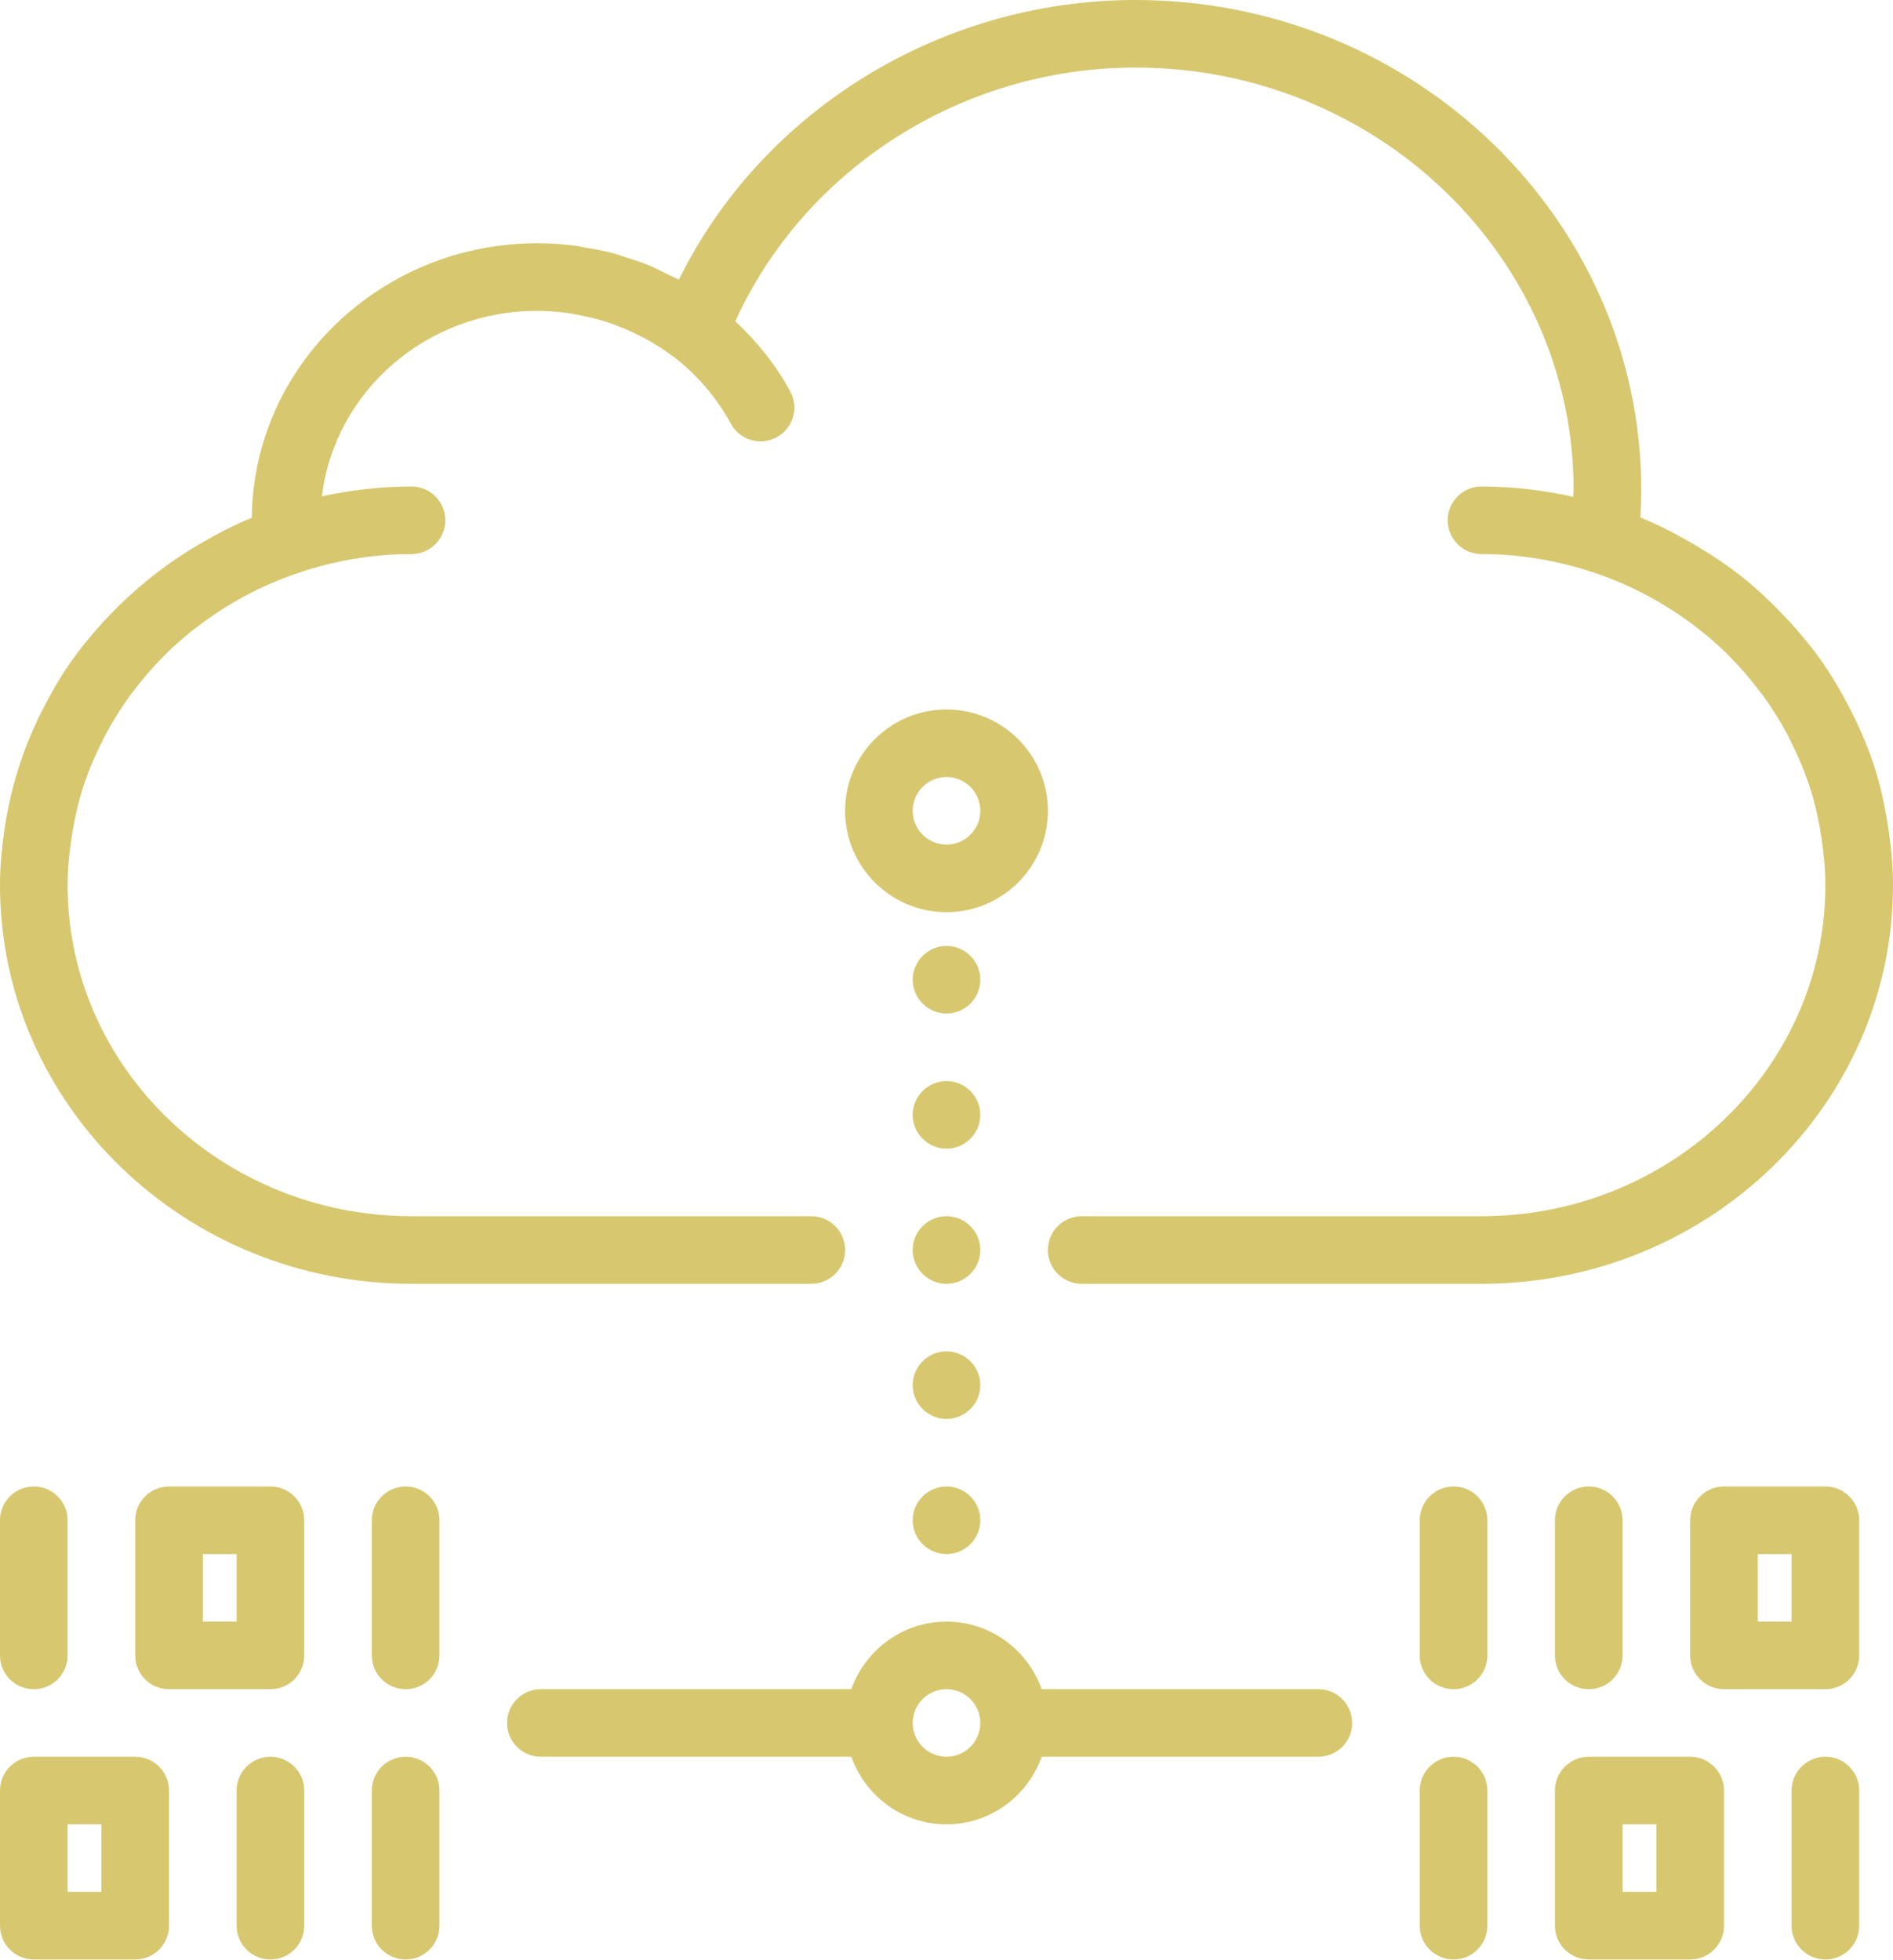 <?xml version="1.0" encoding="UTF-8"?>
<svg width="56px" height="58px" viewBox="0 0 56 58" version="1.1" xmlns="http://www.w3.org/2000/svg" xmlns:xlink="http://www.w3.org/1999/xlink">
    <!-- Generator: Sketch 46.2 (44496) - http://www.bohemiancoding.com/sketch -->
    <title>features6</title>
    <desc>Created with Sketch.</desc>
    <defs></defs>
    <g id="mainpage" stroke="none" stroke-width="1" fill="none" fill-rule="evenodd">
        <g id="landing-v4.2" transform="translate(-1032, -7687)" fill="#D7C76E">
            <g id="full-cycle" transform="translate(220, 7279)">
                <path d="M855.827,445.986 L844,445.986 C843.447,445.986 843,445.539 843,444.986 C843,444.433 843.447,443.986 844,443.986 L855.827,443.986 C861.437,443.986 866,439.591 866,434.19 C866,433.721 865.954,433.261 865.886,432.806 C865.872,432.71 865.858,432.615 865.841,432.52 C865.76,432.071 865.655,431.629 865.511,431.2 C865.501,431.171 865.488,431.143 865.478,431.114 C865.336,430.7 865.161,430.3 864.964,429.912 C864.932,429.848 864.902,429.783 864.868,429.719 C864.655,429.322 864.415,428.939 864.149,428.573 C864.108,428.518 864.064,428.465 864.022,428.411 C863.762,428.069 863.481,427.742 863.176,427.435 C863.146,427.405 863.119,427.373 863.089,427.343 C862.758,427.018 862.4,426.718 862.023,426.438 C861.967,426.397 861.91,426.357 861.854,426.316 C861.046,425.744 860.146,425.275 859.164,424.946 C858.117,424.595 856.997,424.394 855.827,424.394 C855.274,424.394 854.827,423.947 854.827,423.394 C854.827,422.842 855.274,422.395 855.827,422.395 C856.76,422.395 857.666,422.507 858.539,422.7 C858.54,422.634 858.552,422.56 858.552,422.494 C858.552,415.604 852.735,409.999 845.586,409.999 C840.454,409.999 835.803,412.999 833.752,417.506 C834.391,418.104 834.95,418.794 835.378,419.583 C835.642,420.068 835.461,420.676 834.976,420.938 C834.824,421.02 834.661,421.059 834.5,421.059 C834.144,421.059 833.801,420.87 833.62,420.536 C833.197,419.756 832.619,419.09 831.934,418.56 C831.928,418.556 831.92,418.556 831.914,418.551 C831.645,418.345 831.361,418.167 831.069,418.007 C831.002,417.97 830.933,417.939 830.864,417.905 C830.644,417.794 830.417,417.697 830.186,417.612 C830.081,417.574 829.977,417.536 829.87,417.504 C829.655,417.437 829.434,417.385 829.211,417.34 C829.105,417.319 829.001,417.293 828.893,417.276 C828.566,417.228 828.234,417.197 827.896,417.197 C824.594,417.197 821.894,419.604 821.523,422.685 C822.377,422.5 823.262,422.395 824.173,422.395 C824.726,422.395 825.173,422.842 825.173,423.394 C825.173,423.947 824.726,424.394 824.173,424.394 C822.983,424.394 821.846,424.602 820.784,424.965 C819.803,425.299 818.903,425.773 818.097,426.352 C818.054,426.383 818.01,426.413 817.968,426.445 C817.582,426.731 817.218,427.041 816.881,427.375 C816.861,427.394 816.843,427.416 816.823,427.436 C816.5,427.762 816.202,428.11 815.928,428.474 C815.904,428.507 815.878,428.537 815.854,428.57 C815.579,428.947 815.333,429.343 815.115,429.753 C815.089,429.803 815.065,429.854 815.039,429.904 C814.831,430.314 814.647,430.736 814.499,431.172 C814.496,431.182 814.492,431.19 814.489,431.2 C814.344,431.632 814.239,432.079 814.157,432.532 C814.141,432.624 814.127,432.716 814.113,432.809 C814.046,433.263 814,433.723 814,434.19 C814,439.591 818.564,443.986 824.173,443.986 L836,443.986 C836.553,443.986 837,444.433 837,444.986 C837,445.539 836.553,445.986 836,445.986 L824.173,445.986 C817.461,445.986 812,440.695 812,434.19 C812,433.653 812.05,433.128 812.122,432.609 C812.139,432.488 812.158,432.369 812.179,432.249 C812.359,431.201 812.68,430.201 813.126,429.266 C813.167,429.181 813.209,429.098 813.252,429.013 C813.487,428.549 813.744,428.096 814.039,427.668 C814.04,427.666 814.042,427.663 814.043,427.661 C814.343,427.226 814.678,426.817 815.033,426.425 C815.101,426.35 815.171,426.277 815.24,426.204 C815.979,425.429 816.821,424.751 817.748,424.19 C817.813,424.151 817.877,424.113 817.942,424.076 C818.426,423.795 818.924,423.534 819.449,423.32 C819.49,418.834 823.264,415.197 827.896,415.197 C828.282,415.197 828.662,415.224 829.038,415.273 C829.137,415.286 829.232,415.313 829.33,415.329 C829.602,415.374 829.873,415.422 830.137,415.492 C830.281,415.53 830.417,415.585 830.558,415.63 C830.764,415.697 830.971,415.759 831.172,415.841 C831.372,415.923 831.562,416.023 831.754,416.119 C831.863,416.174 831.977,416.216 832.083,416.276 C834.542,411.28 839.819,408 845.586,408 C853.838,408 860.552,414.502 860.552,422.494 C860.552,422.762 860.543,423.032 860.526,423.311 C861.046,423.523 861.542,423.778 862.024,424.056 C862.1,424.099 862.175,424.144 862.25,424.189 C862.717,424.471 863.168,424.774 863.59,425.113 C863.595,425.117 863.599,425.121 863.604,425.125 C864.003,425.447 864.372,425.8 864.725,426.167 C864.811,426.256 864.896,426.346 864.978,426.437 C865.322,426.818 865.648,427.213 865.94,427.635 C865.956,427.658 865.969,427.682 865.984,427.705 C866.261,428.111 866.505,428.538 866.73,428.976 C866.781,429.077 866.832,429.177 866.88,429.279 C867.104,429.748 867.305,430.23 867.463,430.73 C867.466,430.738 867.467,430.746 867.47,430.754 C867.621,431.236 867.732,431.733 867.819,432.238 C867.84,432.362 867.86,432.485 867.878,432.609 C867.95,433.128 868,433.653 868,434.19 C868,440.695 862.539,445.986 855.827,445.986 Z M813,451.983 C813.553,451.983 814,452.431 814,452.983 L814,456.982 C814,457.534 813.553,457.981 813,457.981 C812.447,457.981 812,457.534 812,456.982 L812,452.983 C812,452.431 812.447,451.983 813,451.983 Z M813,459.98 L816,459.98 C816.553,459.98 817,460.428 817,460.98 L817,464.979 C817,465.531 816.553,465.978 816,465.978 L813,465.978 C812.447,465.978 812,465.531 812,464.979 L812,460.98 C812,460.428 812.447,459.98 813,459.98 Z M814,463.979 L815,463.979 L815,461.98 L814,461.98 L814,463.979 Z M820,457.981 L817,457.981 C816.447,457.981 816,457.534 816,456.982 L816,452.983 C816,452.431 816.447,451.983 817,451.983 L820,451.983 C820.553,451.983 821,452.431 821,452.983 L821,456.982 C821,457.534 820.553,457.981 820,457.981 Z M819,453.983 L818,453.983 L818,455.982 L819,455.982 L819,453.983 Z M820,459.98 C820.553,459.98 821,460.428 821,460.98 L821,464.979 C821,465.531 820.553,465.978 820,465.978 C819.447,465.978 819,465.531 819,464.979 L819,460.98 C819,460.428 819.447,459.98 820,459.98 Z M824,451.983 C824.553,451.983 825,452.431 825,452.983 L825,456.982 C825,457.534 824.553,457.981 824,457.981 C823.447,457.981 823,457.534 823,456.982 L823,452.983 C823,452.431 823.447,451.983 824,451.983 Z M824,459.98 C824.553,459.98 825,460.428 825,460.98 L825,464.979 C825,465.531 824.553,465.978 824,465.978 C823.447,465.978 823,465.531 823,464.979 L823,460.98 C823,460.428 823.447,459.98 824,459.98 Z M837,431.991 C837,430.337 838.346,428.992 840,428.992 C841.654,428.992 843,430.337 843,431.991 C843,433.644 841.654,434.99 840,434.99 C838.346,434.99 837,433.644 837,431.991 Z M840,432.99 C840.552,432.99 841,432.542 841,431.991 C841,431.439 840.552,430.991 840,430.991 C839.448,430.991 839,431.439 839,431.991 C839,432.542 839.448,432.99 840,432.99 Z M840,435.989 C840.55,435.989 841,436.439 841,436.989 C841,437.539 840.55,437.989 840,437.989 C839.45,437.989 839,437.539 839,436.989 C839,436.439 839.45,435.989 840,435.989 Z M840,439.988 C840.55,439.988 841,440.438 841,440.987 C841,441.537 840.55,441.987 840,441.987 C839.45,441.987 839,441.537 839,440.987 C839,440.438 839.45,439.988 840,439.988 Z M840,443.986 C840.55,443.986 841,444.436 841,444.986 C841,445.536 840.55,445.986 840,445.986 C839.45,445.986 839,445.536 839,444.986 C839,444.436 839.45,443.986 840,443.986 Z M840,451.983 C840.55,451.983 841,452.433 841,452.983 C841,453.533 840.55,453.983 840,453.983 C839.45,453.983 839,453.533 839,452.983 C839,452.433 839.45,451.983 840,451.983 Z M840,447.985 C840.55,447.985 841,448.435 841,448.985 C841,449.534 840.55,449.984 840,449.984 C839.45,449.984 839,449.534 839,448.985 C839,448.435 839.45,447.985 840,447.985 Z M828,457.981 L837.184,457.981 C837.598,456.82 838.698,455.982 840,455.982 C841.302,455.982 842.402,456.82 842.816,457.981 L851,457.981 C851.553,457.981 852,458.428 852,458.981 C852,459.533 851.553,459.98 851,459.98 L842.816,459.98 C842.402,461.141 841.302,461.98 840,461.98 C838.698,461.98 837.598,461.141 837.184,459.98 L828,459.98 C827.447,459.98 827,459.533 827,458.981 C827,458.428 827.447,457.981 828,457.981 Z M840,459.98 C840.552,459.98 841,459.532 841,458.981 C841,458.429 840.552,457.981 840,457.981 C839.448,457.981 839,458.429 839,458.981 C839,459.532 839.448,459.98 840,459.98 Z M855,451.983 C855.553,451.983 856,452.431 856,452.983 L856,456.982 C856,457.534 855.553,457.981 855,457.981 C854.447,457.981 854,457.534 854,456.982 L854,452.983 C854,452.431 854.447,451.983 855,451.983 Z M855,459.98 C855.553,459.98 856,460.428 856,460.98 L856,464.979 C856,465.531 855.553,465.978 855,465.978 C854.447,465.978 854,465.531 854,464.979 L854,460.98 C854,460.428 854.447,459.98 855,459.98 Z M859,451.983 C859.553,451.983 860,452.431 860,452.983 L860,456.982 C860,457.534 859.553,457.981 859,457.981 C858.447,457.981 858,457.534 858,456.982 L858,452.983 C858,452.431 858.447,451.983 859,451.983 Z M859,459.98 L862,459.98 C862.553,459.98 863,460.428 863,460.98 L863,464.979 C863,465.531 862.553,465.978 862,465.978 L859,465.978 C858.447,465.978 858,465.531 858,464.979 L858,460.98 C858,460.428 858.447,459.98 859,459.98 Z M860,463.979 L861,463.979 L861,461.98 L860,461.98 L860,463.979 Z M866,457.981 L863,457.981 C862.447,457.981 862,457.534 862,456.982 L862,452.983 C862,452.431 862.447,451.983 863,451.983 L866,451.983 C866.553,451.983 867,452.431 867,452.983 L867,456.982 C867,457.534 866.553,457.981 866,457.981 Z M865,453.983 L864,453.983 L864,455.982 L865,455.982 L865,453.983 Z M866,459.98 C866.553,459.98 867,460.428 867,460.98 L867,464.979 C867,465.531 866.553,465.978 866,465.978 C865.447,465.978 865,465.531 865,464.979 L865,460.98 C865,460.428 865.447,459.98 866,459.98 Z" id="features6"></path>
            </g>
        </g>
    </g>
</svg>